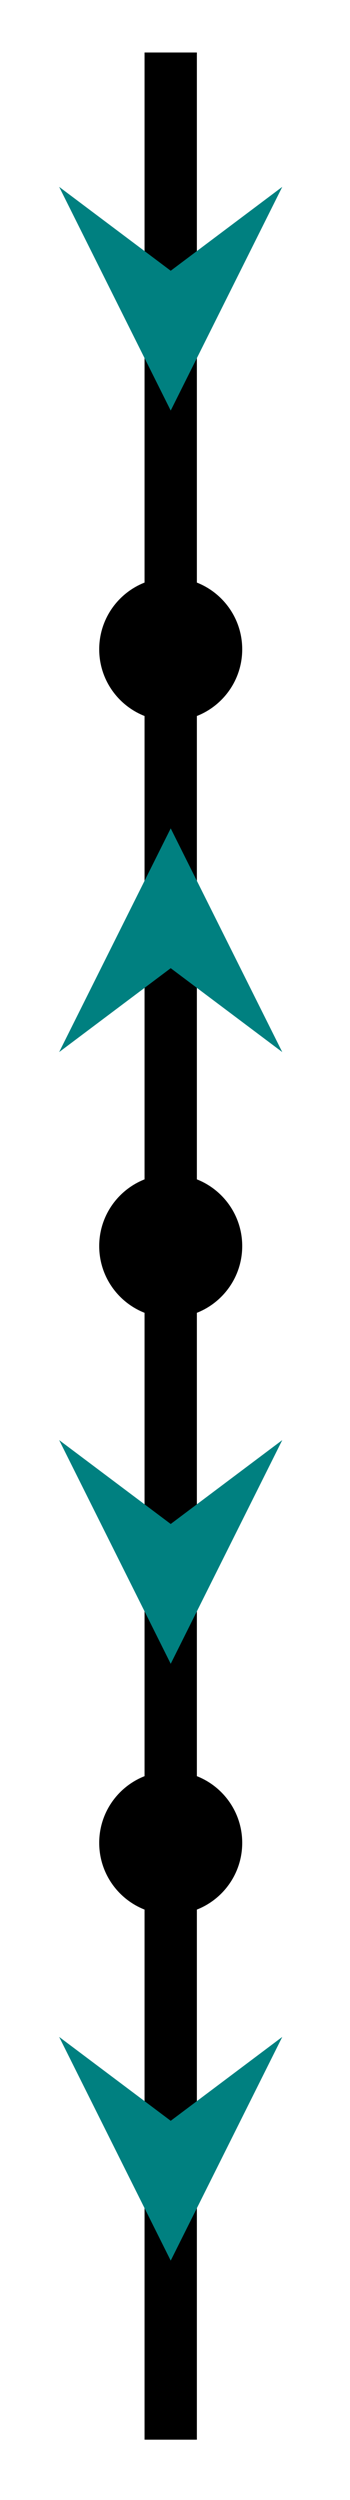 <svg xmlns="http://www.w3.org/2000/svg" xmlns:xlink="http://www.w3.org/1999/xlink" version="1.1" width="8" height="57" viewBox="0 0 8 57">
<path transform="matrix(1,0,0,-1,3.902,28.41)" stroke-width="1.196" stroke-linecap="butt" stroke-miterlimit="10" stroke-linejoin="miter" fill="none" stroke="#000000" d="M0-27.213V27.213"/>
<path transform="matrix(1,0,0,-1,3.902,28.41)" stroke-width="1.196" stroke-linecap="butt" stroke-miterlimit="10" stroke-linejoin="miter" fill="none" stroke="#008080" d="M0 20.41V22.237"/>
<path transform="matrix(0,1,1,0,3.902,6.173)" d="M3.188 0-1.913 2.55 0 0-1.913-2.55" fill="#008080"/>
<path transform="matrix(1,0,0,-1,3.902,28.41)" d="M1.435 13.606C1.435 14.399 .792 15.041 0 15.041-.792 15.041-1.435 14.399-1.435 13.606-1.435 12.814-.792 12.172 0 12.172 .792 12.172 1.435 12.814 1.435 13.606ZM0 13.606"/>
<path transform="matrix(1,0,0,-1,3.902,28.41)" stroke-width=".399" stroke-linecap="butt" stroke-miterlimit="10" stroke-linejoin="miter" fill="none" stroke="#000000" d="M1.435 13.606C1.435 14.399 .792 15.041 0 15.041-.792 15.041-1.435 14.399-1.435 13.606-1.435 12.814-.792 12.172 0 12.172 .792 12.172 1.435 12.814 1.435 13.606ZM0 13.606"/>
<path transform="matrix(1,0,0,-1,3.902,28.41)" stroke-width="1.196" stroke-linecap="butt" stroke-miterlimit="10" stroke-linejoin="miter" fill="none" stroke="#008080" d="M0 8.164V6.336"/>
<path transform="matrix(0,-1,-1,-0,3.902,22.074)" d="M3.188 0-1.913 2.55 0 0-1.913-2.55" fill="#008080"/>
<path transform="matrix(1,0,0,-1,3.902,28.41)" d="M1.435 0C1.435 .792 .792 1.435 0 1.435-.792 1.435-1.435 .792-1.435 0-1.435-.792-.792-1.435 0-1.435 .792-1.435 1.435-.792 1.435 0ZM0 0"/>
<path transform="matrix(1,0,0,-1,3.902,28.41)" stroke-width=".399" stroke-linecap="butt" stroke-miterlimit="10" stroke-linejoin="miter" fill="none" stroke="#000000" d="M1.435 0C1.435 .792 .792 1.435 0 1.435-.792 1.435-1.435 .792-1.435 0-1.435-.792-.792-1.435 0-1.435 .792-1.435 1.435-.792 1.435 0ZM0 0"/>
<path transform="matrix(1,0,0,-1,3.902,28.41)" stroke-width="1.196" stroke-linecap="butt" stroke-miterlimit="10" stroke-linejoin="miter" fill="none" stroke="#008080" d="M0-8.164V-6.336"/>
<path transform="matrix(0,1,1,0,3.902,34.746)" d="M3.188 0-1.913 2.55 0 0-1.913-2.55" fill="#008080"/>
<path transform="matrix(1,0,0,-1,3.902,28.41)" d="M1.435-13.606C1.435-12.814 .792-12.172 0-12.172-.792-12.172-1.435-12.814-1.435-13.606-1.435-14.399-.792-15.041 0-15.041 .792-15.041 1.435-14.399 1.435-13.606ZM0-13.606"/>
<path transform="matrix(1,0,0,-1,3.902,28.41)" stroke-width=".399" stroke-linecap="butt" stroke-miterlimit="10" stroke-linejoin="miter" fill="none" stroke="#000000" d="M1.435-13.606C1.435-12.814 .792-12.172 0-12.172-.792-12.172-1.435-12.814-1.435-13.606-1.435-14.399-.792-15.041 0-15.041 .792-15.041 1.435-14.399 1.435-13.606ZM0-13.606"/>
<path transform="matrix(1,0,0,-1,3.902,28.41)" stroke-width="1.196" stroke-linecap="butt" stroke-miterlimit="10" stroke-linejoin="miter" fill="none" stroke="#008080" d="M0-21.77V-19.943"/>
<path transform="matrix(0,1,1,0,3.902,48.353)" d="M3.188 0-1.913 2.55 0 0-1.913-2.55" fill="#008080"/>
</svg>
